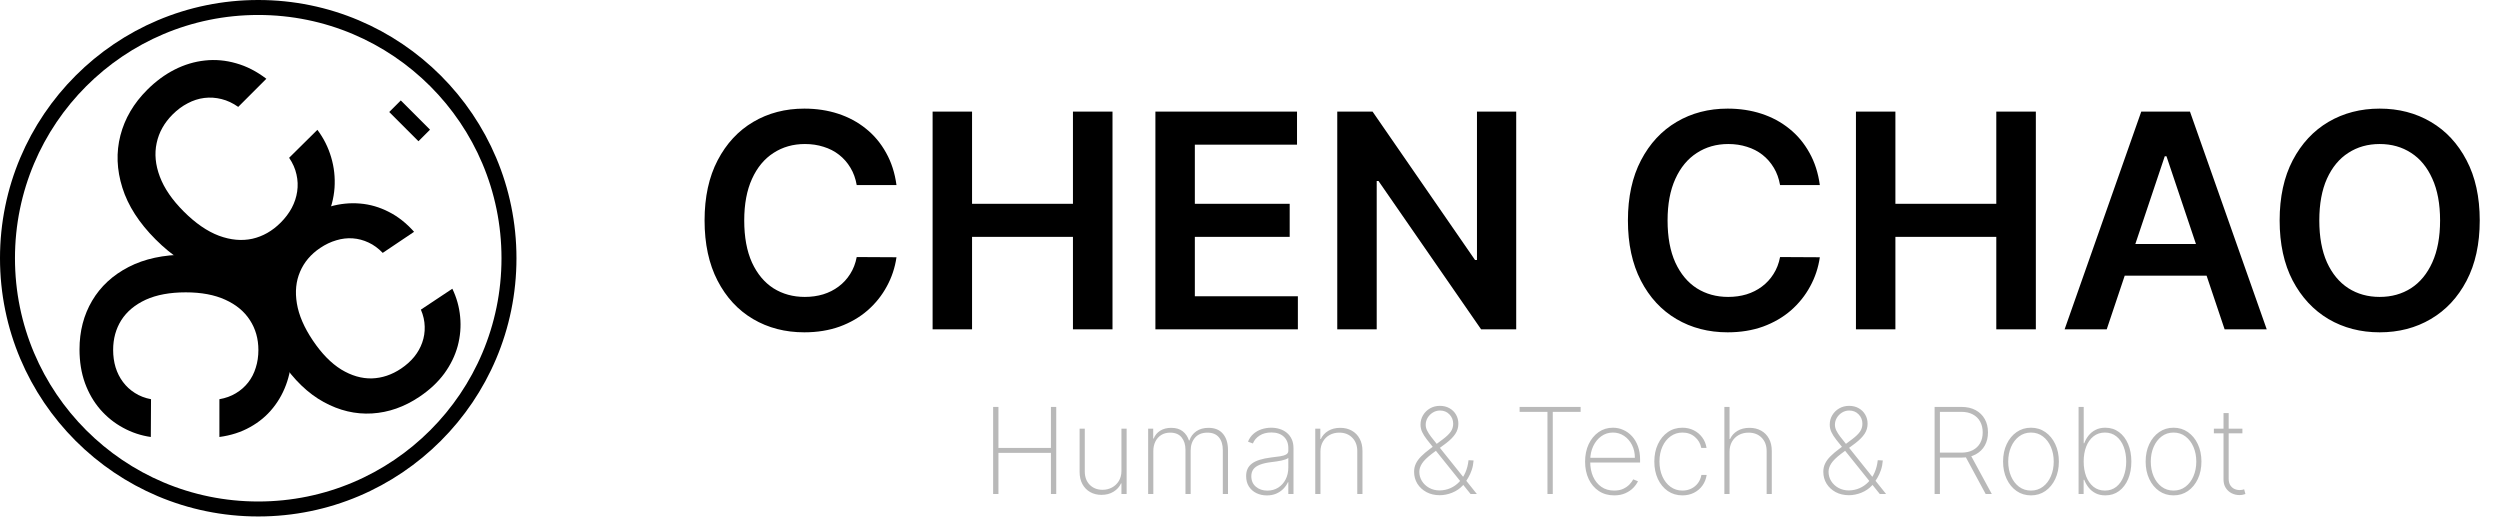 <svg width="334" height="70" viewBox="0 0 334 70" fill="none" xmlns="http://www.w3.org/2000/svg">
<path d="M119.77 24.724H114.457C114.306 23.853 114.027 23.081 113.619 22.409C113.212 21.727 112.705 21.15 112.099 20.676C111.493 20.203 110.802 19.848 110.026 19.611C109.259 19.365 108.43 19.241 107.54 19.241C105.958 19.241 104.557 19.639 103.335 20.435C102.114 21.221 101.157 22.376 100.466 23.901C99.775 25.416 99.429 27.267 99.429 29.454C99.429 31.68 99.775 33.555 100.466 35.08C101.167 36.595 102.123 37.74 103.335 38.517C104.557 39.284 105.954 39.668 107.526 39.668C108.397 39.668 109.211 39.554 109.969 39.327C110.736 39.09 111.422 38.744 112.028 38.29C112.644 37.835 113.16 37.276 113.577 36.614C114.003 35.951 114.296 35.193 114.457 34.341L119.77 34.369C119.571 35.752 119.14 37.049 118.477 38.261C117.824 39.474 116.967 40.544 115.906 41.472C114.846 42.39 113.605 43.11 112.185 43.631C110.764 44.142 109.188 44.398 107.455 44.398C104.898 44.398 102.616 43.806 100.608 42.622C98.6 41.438 97.019 39.729 95.864 37.494C94.708 35.26 94.131 32.58 94.131 29.454C94.131 26.32 94.713 23.64 95.878 21.415C97.043 19.18 98.629 17.471 100.636 16.287C102.644 15.103 104.917 14.511 107.455 14.511C109.074 14.511 110.58 14.739 111.972 15.193C113.364 15.648 114.604 16.315 115.693 17.196C116.782 18.067 117.677 19.137 118.378 20.406C119.088 21.666 119.552 23.105 119.77 24.724ZM124.596 44V14.909H129.866V27.224H143.346V14.909H148.63V44H143.346V31.642H129.866V44H124.596ZM154.362 44V14.909H173.282V19.327H159.631V27.224H172.302V31.642H159.631V39.582H173.396V44H154.362ZM202.565 14.909V44H197.877L184.17 24.185H183.928V44H178.658V14.909H183.374L197.067 34.739H197.323V14.909H202.565ZM243.129 24.724H237.817C237.665 23.853 237.386 23.081 236.979 22.409C236.571 21.727 236.065 21.15 235.459 20.676C234.853 20.203 234.161 19.848 233.385 19.611C232.618 19.365 231.789 19.241 230.899 19.241C229.318 19.241 227.916 19.639 226.695 20.435C225.473 21.221 224.517 22.376 223.825 23.901C223.134 25.416 222.788 27.267 222.788 29.454C222.788 31.68 223.134 33.555 223.825 35.08C224.526 36.595 225.482 37.74 226.695 38.517C227.916 39.284 229.313 39.668 230.885 39.668C231.756 39.668 232.571 39.554 233.328 39.327C234.095 39.09 234.782 38.744 235.388 38.29C236.003 37.835 236.519 37.276 236.936 36.614C237.362 35.951 237.656 35.193 237.817 34.341L243.129 34.369C242.93 35.752 242.5 37.049 241.837 38.261C241.183 39.474 240.326 40.544 239.266 41.472C238.205 42.39 236.964 43.11 235.544 43.631C234.124 44.142 232.547 44.398 230.814 44.398C228.257 44.398 225.975 43.806 223.967 42.622C221.96 41.438 220.378 39.729 219.223 37.494C218.068 35.26 217.49 32.58 217.49 29.454C217.49 26.32 218.072 23.64 219.237 21.415C220.402 19.18 221.988 17.471 223.996 16.287C226.003 15.103 228.276 14.511 230.814 14.511C232.433 14.511 233.939 14.739 235.331 15.193C236.723 15.648 237.964 16.315 239.053 17.196C240.142 18.067 241.036 19.137 241.737 20.406C242.447 21.666 242.911 23.105 243.129 24.724ZM247.955 44V14.909H253.225V27.224H266.705V14.909H271.989V44H266.705V31.642H253.225V44H247.955ZM281.457 44H275.832L286.073 14.909H292.579L302.835 44H297.21L289.44 20.875H289.212L281.457 44ZM281.641 32.594H296.982V36.827H281.641V32.594ZM331.293 29.454C331.293 32.589 330.706 35.274 329.532 37.508C328.367 39.734 326.776 41.438 324.759 42.622C322.752 43.806 320.474 44.398 317.927 44.398C315.379 44.398 313.097 43.806 311.08 42.622C309.073 41.429 307.482 39.72 306.308 37.494C305.143 35.26 304.56 32.58 304.56 29.454C304.56 26.32 305.143 23.64 306.308 21.415C307.482 19.18 309.073 17.471 311.08 16.287C313.097 15.103 315.379 14.511 317.927 14.511C320.474 14.511 322.752 15.103 324.759 16.287C326.776 17.471 328.367 19.18 329.532 21.415C330.706 23.64 331.293 26.32 331.293 29.454ZM325.995 29.454C325.995 27.248 325.649 25.387 324.958 23.872C324.276 22.348 323.329 21.197 322.117 20.421C320.905 19.634 319.508 19.241 317.927 19.241C316.345 19.241 314.949 19.634 313.737 20.421C312.524 21.197 311.573 22.348 310.881 23.872C310.2 25.387 309.859 27.248 309.859 29.454C309.859 31.661 310.2 33.526 310.881 35.051C311.573 36.566 312.524 37.717 313.737 38.503C314.949 39.279 316.345 39.668 317.927 39.668C319.508 39.668 320.905 39.279 322.117 38.503C323.329 37.717 324.276 36.566 324.958 35.051C325.649 33.526 325.995 31.661 325.995 29.454Z" fill="black"/>
<path d="M132.682 66V54.364H133.392V59.847H140.403V54.364H141.114V66H140.403V60.506H133.392V66H132.682ZM149.825 62.903V57.273H150.518V66H149.825V64.585H149.768C149.564 65.036 149.232 65.403 148.774 65.688C148.32 65.972 147.782 66.114 147.161 66.114C146.589 66.114 146.083 65.989 145.643 65.739C145.204 65.489 144.859 65.135 144.609 64.676C144.359 64.214 144.234 63.665 144.234 63.028V57.273H144.928V63C144.928 63.727 145.147 64.316 145.587 64.767C146.03 65.214 146.602 65.438 147.303 65.438C147.757 65.438 148.176 65.335 148.558 65.131C148.941 64.926 149.248 64.635 149.479 64.256C149.71 63.873 149.825 63.422 149.825 62.903ZM153.391 66V57.273H154.067V58.591H154.135C154.302 58.151 154.589 57.803 154.999 57.545C155.408 57.288 155.9 57.159 156.476 57.159C157.108 57.159 157.618 57.311 158.004 57.614C158.394 57.917 158.675 58.328 158.845 58.847H158.908C159.078 58.335 159.383 57.926 159.822 57.619C160.266 57.312 160.811 57.159 161.459 57.159C162.304 57.159 162.947 57.426 163.391 57.96C163.838 58.49 164.061 59.218 164.061 60.142V66H163.368V60.142C163.368 59.415 163.194 58.843 162.845 58.426C162.497 58.01 161.985 57.801 161.311 57.801C160.591 57.801 160.038 58.026 159.652 58.477C159.266 58.928 159.072 59.502 159.072 60.199V66H158.379V60.097C158.379 59.419 158.209 58.867 157.868 58.443C157.527 58.015 157.016 57.801 156.334 57.801C155.872 57.801 155.472 57.907 155.135 58.119C154.802 58.331 154.542 58.623 154.357 58.994C154.175 59.365 154.084 59.792 154.084 60.273V66H153.391ZM169.25 66.188C168.746 66.188 168.284 66.087 167.864 65.886C167.447 65.686 167.112 65.392 166.858 65.006C166.608 64.619 166.483 64.15 166.483 63.597C166.483 63.233 166.547 62.913 166.676 62.636C166.805 62.36 167.004 62.121 167.273 61.92C167.542 61.72 167.886 61.555 168.307 61.426C168.727 61.294 169.229 61.191 169.812 61.119C170.256 61.066 170.652 61.015 171 60.966C171.348 60.913 171.621 60.831 171.818 60.722C172.019 60.612 172.119 60.445 172.119 60.222V59.858C172.119 59.222 171.919 58.716 171.517 58.341C171.116 57.966 170.563 57.778 169.858 57.778C169.233 57.778 168.706 57.917 168.278 58.193C167.854 58.466 167.557 58.818 167.386 59.25L166.733 59.006C166.9 58.589 167.14 58.242 167.455 57.966C167.773 57.689 168.136 57.483 168.545 57.347C168.958 57.21 169.39 57.142 169.841 57.142C170.231 57.142 170.602 57.197 170.955 57.307C171.311 57.417 171.627 57.583 171.903 57.807C172.184 58.03 172.405 58.316 172.568 58.665C172.731 59.01 172.812 59.422 172.812 59.903V66H172.119V64.426H172.068C171.917 64.752 171.708 65.049 171.443 65.318C171.182 65.583 170.866 65.796 170.494 65.954C170.127 66.11 169.712 66.188 169.25 66.188ZM169.318 65.546C169.864 65.546 170.347 65.413 170.767 65.148C171.191 64.879 171.523 64.511 171.761 64.046C172 63.58 172.119 63.051 172.119 62.46V61.176C172.032 61.252 171.905 61.32 171.739 61.381C171.576 61.438 171.39 61.489 171.182 61.534C170.977 61.576 170.761 61.614 170.534 61.648C170.311 61.678 170.093 61.706 169.881 61.733C169.244 61.809 168.725 61.926 168.324 62.085C167.926 62.24 167.634 62.445 167.449 62.699C167.267 62.953 167.176 63.26 167.176 63.619C167.176 64.214 167.381 64.684 167.79 65.028C168.199 65.373 168.708 65.546 169.318 65.546ZM176.412 60.341V66H175.719V57.273H176.395V58.653H176.463C176.668 58.203 176.995 57.841 177.446 57.568C177.897 57.295 178.433 57.159 179.054 57.159C179.641 57.159 180.156 57.284 180.599 57.534C181.046 57.784 181.395 58.14 181.645 58.602C181.899 59.061 182.026 59.608 182.026 60.244V66H181.332V60.273C181.332 59.53 181.111 58.934 180.668 58.483C180.228 58.028 179.647 57.801 178.923 57.801C178.438 57.801 178.007 57.907 177.628 58.119C177.249 58.331 176.952 58.629 176.736 59.011C176.52 59.39 176.412 59.833 176.412 60.341ZM192.338 66.159C191.675 66.159 191.086 66.021 190.571 65.744C190.06 65.468 189.656 65.095 189.361 64.625C189.069 64.151 188.923 63.619 188.923 63.028C188.923 62.635 189.001 62.275 189.156 61.949C189.312 61.619 189.546 61.295 189.861 60.977C190.179 60.655 190.58 60.314 191.065 59.955L192.764 58.688C193.241 58.331 193.59 57.998 193.81 57.688C194.033 57.373 194.145 57.013 194.145 56.608C194.145 56.123 193.978 55.708 193.645 55.364C193.315 55.019 192.895 54.847 192.384 54.847C192.035 54.847 191.715 54.938 191.423 55.119C191.135 55.297 190.904 55.53 190.73 55.818C190.56 56.106 190.474 56.415 190.474 56.744C190.474 57.002 190.535 57.258 190.656 57.511C190.781 57.761 190.957 58.038 191.185 58.341C191.416 58.64 191.692 58.989 192.014 59.386L197.31 66H196.469L191.605 59.938C191.23 59.475 190.906 59.07 190.634 58.722C190.361 58.373 190.151 58.042 190.003 57.727C189.855 57.413 189.781 57.081 189.781 56.733C189.781 56.267 189.895 55.845 190.122 55.466C190.353 55.083 190.664 54.78 191.054 54.557C191.444 54.333 191.884 54.222 192.372 54.222C192.857 54.222 193.285 54.328 193.656 54.54C194.027 54.748 194.317 55.034 194.526 55.398C194.734 55.758 194.838 56.161 194.838 56.608C194.838 57.104 194.705 57.553 194.44 57.955C194.179 58.356 193.772 58.771 193.219 59.199L191.31 60.619C190.673 61.104 190.232 61.536 189.986 61.915C189.743 62.294 189.622 62.665 189.622 63.028C189.622 63.483 189.74 63.898 189.974 64.273C190.209 64.648 190.529 64.949 190.935 65.176C191.344 65.403 191.808 65.519 192.327 65.523C192.849 65.515 193.332 65.413 193.776 65.216C194.219 65.019 194.609 64.744 194.946 64.392C195.287 64.036 195.563 63.614 195.776 63.125C195.991 62.633 196.132 62.085 196.196 61.483L196.872 61.517C196.834 61.99 196.751 62.417 196.622 62.795C196.493 63.17 196.344 63.502 196.173 63.79C196.007 64.078 195.846 64.322 195.69 64.523C195.645 64.583 195.601 64.642 195.56 64.699C195.518 64.756 195.473 64.811 195.423 64.864C195.041 65.276 194.571 65.597 194.014 65.824C193.461 66.047 192.902 66.159 192.338 66.159ZM203.018 55.023V54.364H211.172V55.023H207.45V66H206.74V55.023H203.018ZM215.653 66.182C214.866 66.182 214.18 65.987 213.597 65.597C213.013 65.206 212.563 64.672 212.244 63.994C211.926 63.316 211.767 62.544 211.767 61.676C211.767 60.805 211.926 60.028 212.244 59.347C212.566 58.665 213.008 58.127 213.568 57.733C214.129 57.339 214.769 57.142 215.489 57.142C215.977 57.142 216.439 57.24 216.875 57.438C217.314 57.631 217.701 57.911 218.034 58.278C218.371 58.646 218.634 59.089 218.824 59.608C219.017 60.127 219.114 60.71 219.114 61.358V61.79H212.205V61.159H218.42C218.42 60.526 218.292 59.956 218.034 59.449C217.777 58.941 217.426 58.538 216.983 58.239C216.54 57.939 216.042 57.79 215.489 57.79C214.909 57.79 214.392 57.953 213.938 58.278C213.487 58.6 213.129 59.036 212.864 59.585C212.602 60.135 212.466 60.748 212.455 61.426V61.71C212.455 62.438 212.581 63.091 212.835 63.67C213.093 64.246 213.46 64.703 213.938 65.04C214.415 65.373 214.987 65.54 215.653 65.54C216.131 65.54 216.538 65.46 216.875 65.301C217.216 65.138 217.494 64.941 217.71 64.71C217.926 64.479 218.089 64.256 218.199 64.04L218.83 64.296C218.697 64.587 218.491 64.879 218.21 65.171C217.934 65.458 217.581 65.699 217.153 65.892C216.729 66.085 216.229 66.182 215.653 66.182ZM224.773 66.182C224.03 66.182 223.377 65.987 222.812 65.597C222.248 65.203 221.807 64.665 221.489 63.983C221.174 63.301 221.017 62.528 221.017 61.665C221.017 60.801 221.176 60.028 221.494 59.347C221.813 58.665 222.254 58.127 222.818 57.733C223.383 57.339 224.032 57.142 224.767 57.142C225.32 57.142 225.824 57.256 226.278 57.483C226.737 57.71 227.116 58.026 227.415 58.432C227.718 58.837 227.911 59.307 227.994 59.841H227.29C227.176 59.25 226.892 58.761 226.438 58.375C225.987 57.985 225.432 57.79 224.773 57.79C224.182 57.79 223.655 57.956 223.193 58.29C222.731 58.619 222.367 59.076 222.102 59.659C221.837 60.239 221.705 60.903 221.705 61.653C221.705 62.392 221.833 63.055 222.091 63.642C222.348 64.225 222.708 64.688 223.17 65.028C223.633 65.369 224.167 65.54 224.773 65.54C225.201 65.54 225.591 65.454 225.943 65.284C226.299 65.114 226.597 64.871 226.835 64.557C227.074 64.242 227.231 63.875 227.307 63.455H228.011C227.928 63.992 227.739 64.466 227.443 64.875C227.148 65.284 226.771 65.604 226.312 65.835C225.854 66.066 225.341 66.182 224.773 66.182ZM231.068 60.341V66H230.375V54.364H231.068V58.653H231.136C231.341 58.199 231.667 57.837 232.114 57.568C232.564 57.295 233.104 57.159 233.733 57.159C234.32 57.159 234.837 57.284 235.284 57.534C235.731 57.78 236.08 58.135 236.33 58.597C236.583 59.055 236.71 59.604 236.71 60.244V66H236.023V60.273C236.023 59.526 235.801 58.928 235.358 58.477C234.915 58.026 234.33 57.801 233.602 57.801C233.114 57.801 232.678 57.907 232.295 58.119C231.913 58.331 231.612 58.629 231.392 59.011C231.176 59.39 231.068 59.833 231.068 60.341ZM247.01 66.159C246.347 66.159 245.758 66.021 245.243 65.744C244.732 65.468 244.328 65.095 244.033 64.625C243.741 64.151 243.595 63.619 243.595 63.028C243.595 62.635 243.673 62.275 243.828 61.949C243.983 61.619 244.218 61.295 244.533 60.977C244.851 60.655 245.252 60.314 245.737 59.955L247.436 58.688C247.913 58.331 248.262 57.998 248.482 57.688C248.705 57.373 248.817 57.013 248.817 56.608C248.817 56.123 248.65 55.708 248.317 55.364C247.987 55.019 247.567 54.847 247.055 54.847C246.707 54.847 246.387 54.938 246.095 55.119C245.807 55.297 245.576 55.53 245.402 55.818C245.232 56.106 245.146 56.415 245.146 56.744C245.146 57.002 245.207 57.258 245.328 57.511C245.453 57.761 245.629 58.038 245.857 58.341C246.088 58.64 246.364 58.989 246.686 59.386L251.982 66H251.141L246.277 59.938C245.902 59.475 245.578 59.07 245.305 58.722C245.033 58.373 244.822 58.042 244.675 57.727C244.527 57.413 244.453 57.081 244.453 56.733C244.453 56.267 244.567 55.845 244.794 55.466C245.025 55.083 245.336 54.78 245.726 54.557C246.116 54.333 246.555 54.222 247.044 54.222C247.529 54.222 247.957 54.328 248.328 54.54C248.699 54.748 248.989 55.034 249.197 55.398C249.406 55.758 249.51 56.161 249.51 56.608C249.51 57.104 249.377 57.553 249.112 57.955C248.851 58.356 248.444 58.771 247.891 59.199L245.982 60.619C245.345 61.104 244.904 61.536 244.658 61.915C244.415 62.294 244.294 62.665 244.294 63.028C244.294 63.483 244.411 63.898 244.646 64.273C244.881 64.648 245.201 64.949 245.607 65.176C246.016 65.403 246.48 65.519 246.999 65.523C247.521 65.515 248.004 65.413 248.447 65.216C248.891 65.019 249.281 64.744 249.618 64.392C249.959 64.036 250.235 63.614 250.447 63.125C250.663 62.633 250.804 62.085 250.868 61.483L251.544 61.517C251.506 61.99 251.423 62.417 251.294 62.795C251.165 63.17 251.016 63.502 250.845 63.79C250.679 64.078 250.518 64.322 250.362 64.523C250.317 64.583 250.273 64.642 250.232 64.699C250.19 64.756 250.144 64.811 250.095 64.864C249.713 65.276 249.243 65.597 248.686 65.824C248.133 66.047 247.574 66.159 247.01 66.159ZM258.463 66V54.364H262.048C262.783 54.364 263.416 54.508 263.946 54.795C264.476 55.083 264.884 55.483 265.168 55.994C265.452 56.502 265.594 57.093 265.594 57.767C265.594 58.434 265.452 59.021 265.168 59.528C264.884 60.032 264.476 60.426 263.946 60.71C263.42 60.994 262.789 61.136 262.054 61.136H258.844V60.472H262.037C262.635 60.472 263.147 60.36 263.571 60.136C263.995 59.913 264.321 59.6 264.548 59.199C264.776 58.794 264.889 58.316 264.889 57.767C264.889 57.214 264.776 56.733 264.548 56.324C264.321 55.911 263.993 55.591 263.565 55.364C263.141 55.136 262.63 55.023 262.031 55.023H259.173V66H258.463ZM263.241 60.727L266.105 66H265.287L262.44 60.727H263.241ZM271.338 66.182C270.618 66.182 269.978 65.989 269.418 65.602C268.857 65.212 268.416 64.676 268.094 63.994C267.772 63.312 267.611 62.536 267.611 61.665C267.611 60.79 267.772 60.013 268.094 59.335C268.416 58.653 268.857 58.117 269.418 57.727C269.978 57.337 270.618 57.142 271.338 57.142C272.058 57.142 272.698 57.337 273.259 57.727C273.819 58.117 274.26 58.653 274.582 59.335C274.904 60.017 275.065 60.794 275.065 61.665C275.065 62.536 274.904 63.312 274.582 63.994C274.26 64.676 273.819 65.212 273.259 65.602C272.698 65.989 272.058 66.182 271.338 66.182ZM271.338 65.54C271.948 65.54 272.48 65.367 272.935 65.023C273.393 64.678 273.747 64.212 273.997 63.625C274.251 63.038 274.378 62.385 274.378 61.665C274.378 60.945 274.251 60.294 273.997 59.71C273.743 59.123 273.389 58.657 272.935 58.312C272.48 57.964 271.948 57.79 271.338 57.79C270.728 57.79 270.196 57.964 269.741 58.312C269.287 58.657 268.933 59.123 268.679 59.71C268.425 60.294 268.298 60.945 268.298 61.665C268.298 62.385 268.423 63.038 268.673 63.625C268.927 64.212 269.281 64.678 269.736 65.023C270.194 65.367 270.728 65.54 271.338 65.54ZM277.697 66V54.364H278.385V59.222H278.453C278.589 58.847 278.783 58.502 279.033 58.188C279.283 57.873 279.593 57.621 279.964 57.432C280.336 57.239 280.769 57.142 281.266 57.142C281.966 57.142 282.578 57.337 283.101 57.727C283.624 58.114 284.029 58.648 284.317 59.33C284.605 60.008 284.749 60.784 284.749 61.659C284.749 62.542 284.605 63.324 284.317 64.006C284.029 64.684 283.625 65.216 283.107 65.602C282.588 65.989 281.976 66.182 281.271 66.182C280.775 66.182 280.341 66.087 279.97 65.898C279.599 65.704 279.288 65.451 279.038 65.136C278.788 64.818 278.593 64.472 278.453 64.097H278.374V66H277.697ZM278.379 61.653C278.379 62.396 278.491 63.061 278.714 63.648C278.942 64.231 279.268 64.693 279.692 65.034C280.116 65.371 280.624 65.54 281.214 65.54C281.813 65.54 282.324 65.369 282.749 65.028C283.173 64.684 283.497 64.218 283.72 63.631C283.947 63.044 284.061 62.385 284.061 61.653C284.061 60.922 283.947 60.265 283.72 59.682C283.497 59.099 283.173 58.638 282.749 58.301C282.324 57.96 281.813 57.79 281.214 57.79C280.624 57.79 280.116 57.958 279.692 58.295C279.268 58.629 278.942 59.087 278.714 59.67C278.491 60.25 278.379 60.911 278.379 61.653ZM290.385 66.182C289.665 66.182 289.025 65.989 288.464 65.602C287.904 65.212 287.463 64.676 287.141 63.994C286.819 63.312 286.658 62.536 286.658 61.665C286.658 60.79 286.819 60.013 287.141 59.335C287.463 58.653 287.904 58.117 288.464 57.727C289.025 57.337 289.665 57.142 290.385 57.142C291.105 57.142 291.745 57.337 292.305 57.727C292.866 58.117 293.307 58.653 293.629 59.335C293.951 60.017 294.112 60.794 294.112 61.665C294.112 62.536 293.951 63.312 293.629 63.994C293.307 64.676 292.866 65.212 292.305 65.602C291.745 65.989 291.105 66.182 290.385 66.182ZM290.385 65.54C290.995 65.54 291.527 65.367 291.982 65.023C292.44 64.678 292.794 64.212 293.044 63.625C293.298 63.038 293.425 62.385 293.425 61.665C293.425 60.945 293.298 60.294 293.044 59.71C292.79 59.123 292.436 58.657 291.982 58.312C291.527 57.964 290.995 57.79 290.385 57.79C289.775 57.79 289.243 57.964 288.788 58.312C288.334 58.657 287.98 59.123 287.726 59.71C287.472 60.294 287.345 60.945 287.345 61.665C287.345 62.385 287.47 63.038 287.72 63.625C287.974 64.212 288.328 64.678 288.783 65.023C289.241 65.367 289.775 65.54 290.385 65.54ZM299.585 57.273V57.892H295.773V57.273H299.585ZM297.062 55.182H297.75V63.938C297.75 64.294 297.818 64.585 297.955 64.812C298.095 65.036 298.277 65.203 298.5 65.312C298.727 65.419 298.97 65.472 299.227 65.472C299.352 65.472 299.46 65.462 299.551 65.443C299.646 65.424 299.735 65.4 299.818 65.369L299.989 66C299.883 66.038 299.765 66.07 299.636 66.097C299.508 66.127 299.356 66.142 299.182 66.142C298.818 66.142 298.473 66.061 298.148 65.898C297.826 65.735 297.564 65.498 297.364 65.188C297.163 64.877 297.062 64.502 297.062 64.062V55.182Z" fill="#B9B9B9"/>
<path d="M35.584 10.524L31.827 14.281C31.104 13.772 30.361 13.424 29.597 13.236C28.827 13.042 28.061 12.992 27.297 13.085C26.534 13.179 25.794 13.417 25.077 13.799C24.361 14.167 23.688 14.666 23.058 15.295C21.94 16.413 21.23 17.686 20.929 19.112C20.621 20.532 20.762 22.025 21.351 23.592C21.934 25.152 22.998 26.705 24.545 28.252C26.119 29.826 27.689 30.907 29.256 31.496C30.823 32.072 32.309 32.206 33.715 31.898C35.121 31.577 36.38 30.86 37.492 29.749C38.108 29.133 38.603 28.476 38.978 27.78C39.353 27.07 39.594 26.34 39.702 25.59C39.816 24.834 39.785 24.074 39.611 23.31C39.444 22.54 39.116 21.797 38.627 21.081L42.404 17.344C43.24 18.462 43.853 19.684 44.242 21.01C44.637 22.329 44.787 23.692 44.694 25.098C44.593 26.498 44.225 27.884 43.589 29.256C42.946 30.622 42.012 31.918 40.786 33.144C38.978 34.952 36.946 36.147 34.69 36.729C32.433 37.312 30.106 37.221 27.709 36.458C25.312 35.695 23.008 34.208 20.799 31.999C18.582 29.782 17.099 27.475 16.349 25.078C15.592 22.674 15.505 20.344 16.088 18.087C16.671 15.831 17.859 13.805 19.654 12.011C20.799 10.866 22.024 9.962 23.33 9.299C24.636 8.636 25.985 8.231 27.378 8.083C28.764 7.929 30.153 8.053 31.546 8.455C32.939 8.843 34.285 9.533 35.584 10.524Z" fill="black"/>
<path d="M55.32 30.97L51.132 33.786C50.551 33.179 49.922 32.719 49.244 32.405C48.562 32.083 47.856 31.896 47.127 31.844C46.398 31.792 45.665 31.878 44.928 32.103C44.192 32.316 43.474 32.658 42.772 33.13C41.525 33.968 40.631 35.025 40.09 36.299C39.543 37.566 39.402 38.984 39.665 40.553C39.923 42.114 40.632 43.756 41.791 45.481C42.971 47.235 44.237 48.53 45.59 49.366C46.946 50.189 48.307 50.585 49.675 50.555C51.044 50.512 52.349 50.074 53.588 49.241C54.275 48.779 54.857 48.258 55.334 47.677C55.813 47.084 56.171 46.447 56.408 45.768C56.652 45.083 56.763 44.369 56.74 43.626C56.724 42.877 56.554 42.124 56.23 41.367L60.433 38.574C61.009 39.769 61.357 41.02 61.477 42.327C61.604 43.629 61.496 44.927 61.151 46.221C60.802 47.507 60.206 48.732 59.362 49.896C58.513 51.052 57.406 52.089 56.039 53.008C54.024 54.363 51.911 55.106 49.701 55.237C47.49 55.368 45.338 54.859 43.242 53.709C41.147 52.56 39.271 50.753 37.614 48.289C35.953 45.818 34.992 43.397 34.73 41.025C34.464 38.646 34.808 36.457 35.764 34.46C36.719 32.462 38.197 30.791 40.198 29.446C41.474 28.588 42.782 27.969 44.12 27.589C45.459 27.21 46.791 27.078 48.116 27.195C49.436 27.305 50.709 27.674 51.934 28.303C53.161 28.92 54.29 29.809 55.32 30.97Z" fill="black"/>
<path d="M29.312 58.381V53.334C30.139 53.191 30.873 52.925 31.511 52.538C32.159 52.151 32.708 51.67 33.158 51.094C33.608 50.519 33.945 49.862 34.17 49.124C34.404 48.396 34.521 47.608 34.521 46.763C34.521 45.26 34.143 43.929 33.387 42.769C32.64 41.608 31.543 40.699 30.095 40.043C28.655 39.386 26.896 39.057 24.818 39.057C22.704 39.057 20.923 39.386 19.474 40.043C18.035 40.708 16.947 41.617 16.209 42.769C15.48 43.929 15.116 45.256 15.116 46.749C15.116 47.577 15.224 48.351 15.44 49.07C15.665 49.799 15.993 50.451 16.425 51.027C16.857 51.612 17.387 52.102 18.017 52.498C18.647 52.903 19.366 53.182 20.176 53.334L20.149 58.381C18.836 58.193 17.603 57.783 16.452 57.153C15.3 56.533 14.284 55.718 13.402 54.711C12.529 53.703 11.846 52.525 11.351 51.175C10.865 49.826 10.622 48.328 10.622 46.682C10.622 44.253 11.184 42.085 12.309 40.178C13.434 38.27 15.057 36.768 17.18 35.67C19.303 34.573 21.849 34.024 24.818 34.024C27.796 34.024 30.342 34.577 32.456 35.684C34.579 36.791 36.203 38.297 37.327 40.205C38.452 42.112 39.014 44.271 39.014 46.682C39.014 48.22 38.798 49.651 38.367 50.973C37.935 52.295 37.3 53.474 36.464 54.508C35.636 55.543 34.62 56.393 33.414 57.059C32.218 57.734 30.85 58.175 29.312 58.381Z" fill="black"/>
<circle cx="34.5" cy="34.5" r="33.5" stroke="black" stroke-width="2"/>
<rect x="53.545" y="13.419" width="5.521" height="2.186" transform="rotate(45 53.545 13.419)" fill="black"/>
<ellipse cx="35.5" cy="37.5" rx="2.5" ry="3.5" fill="black"/>
</svg>
